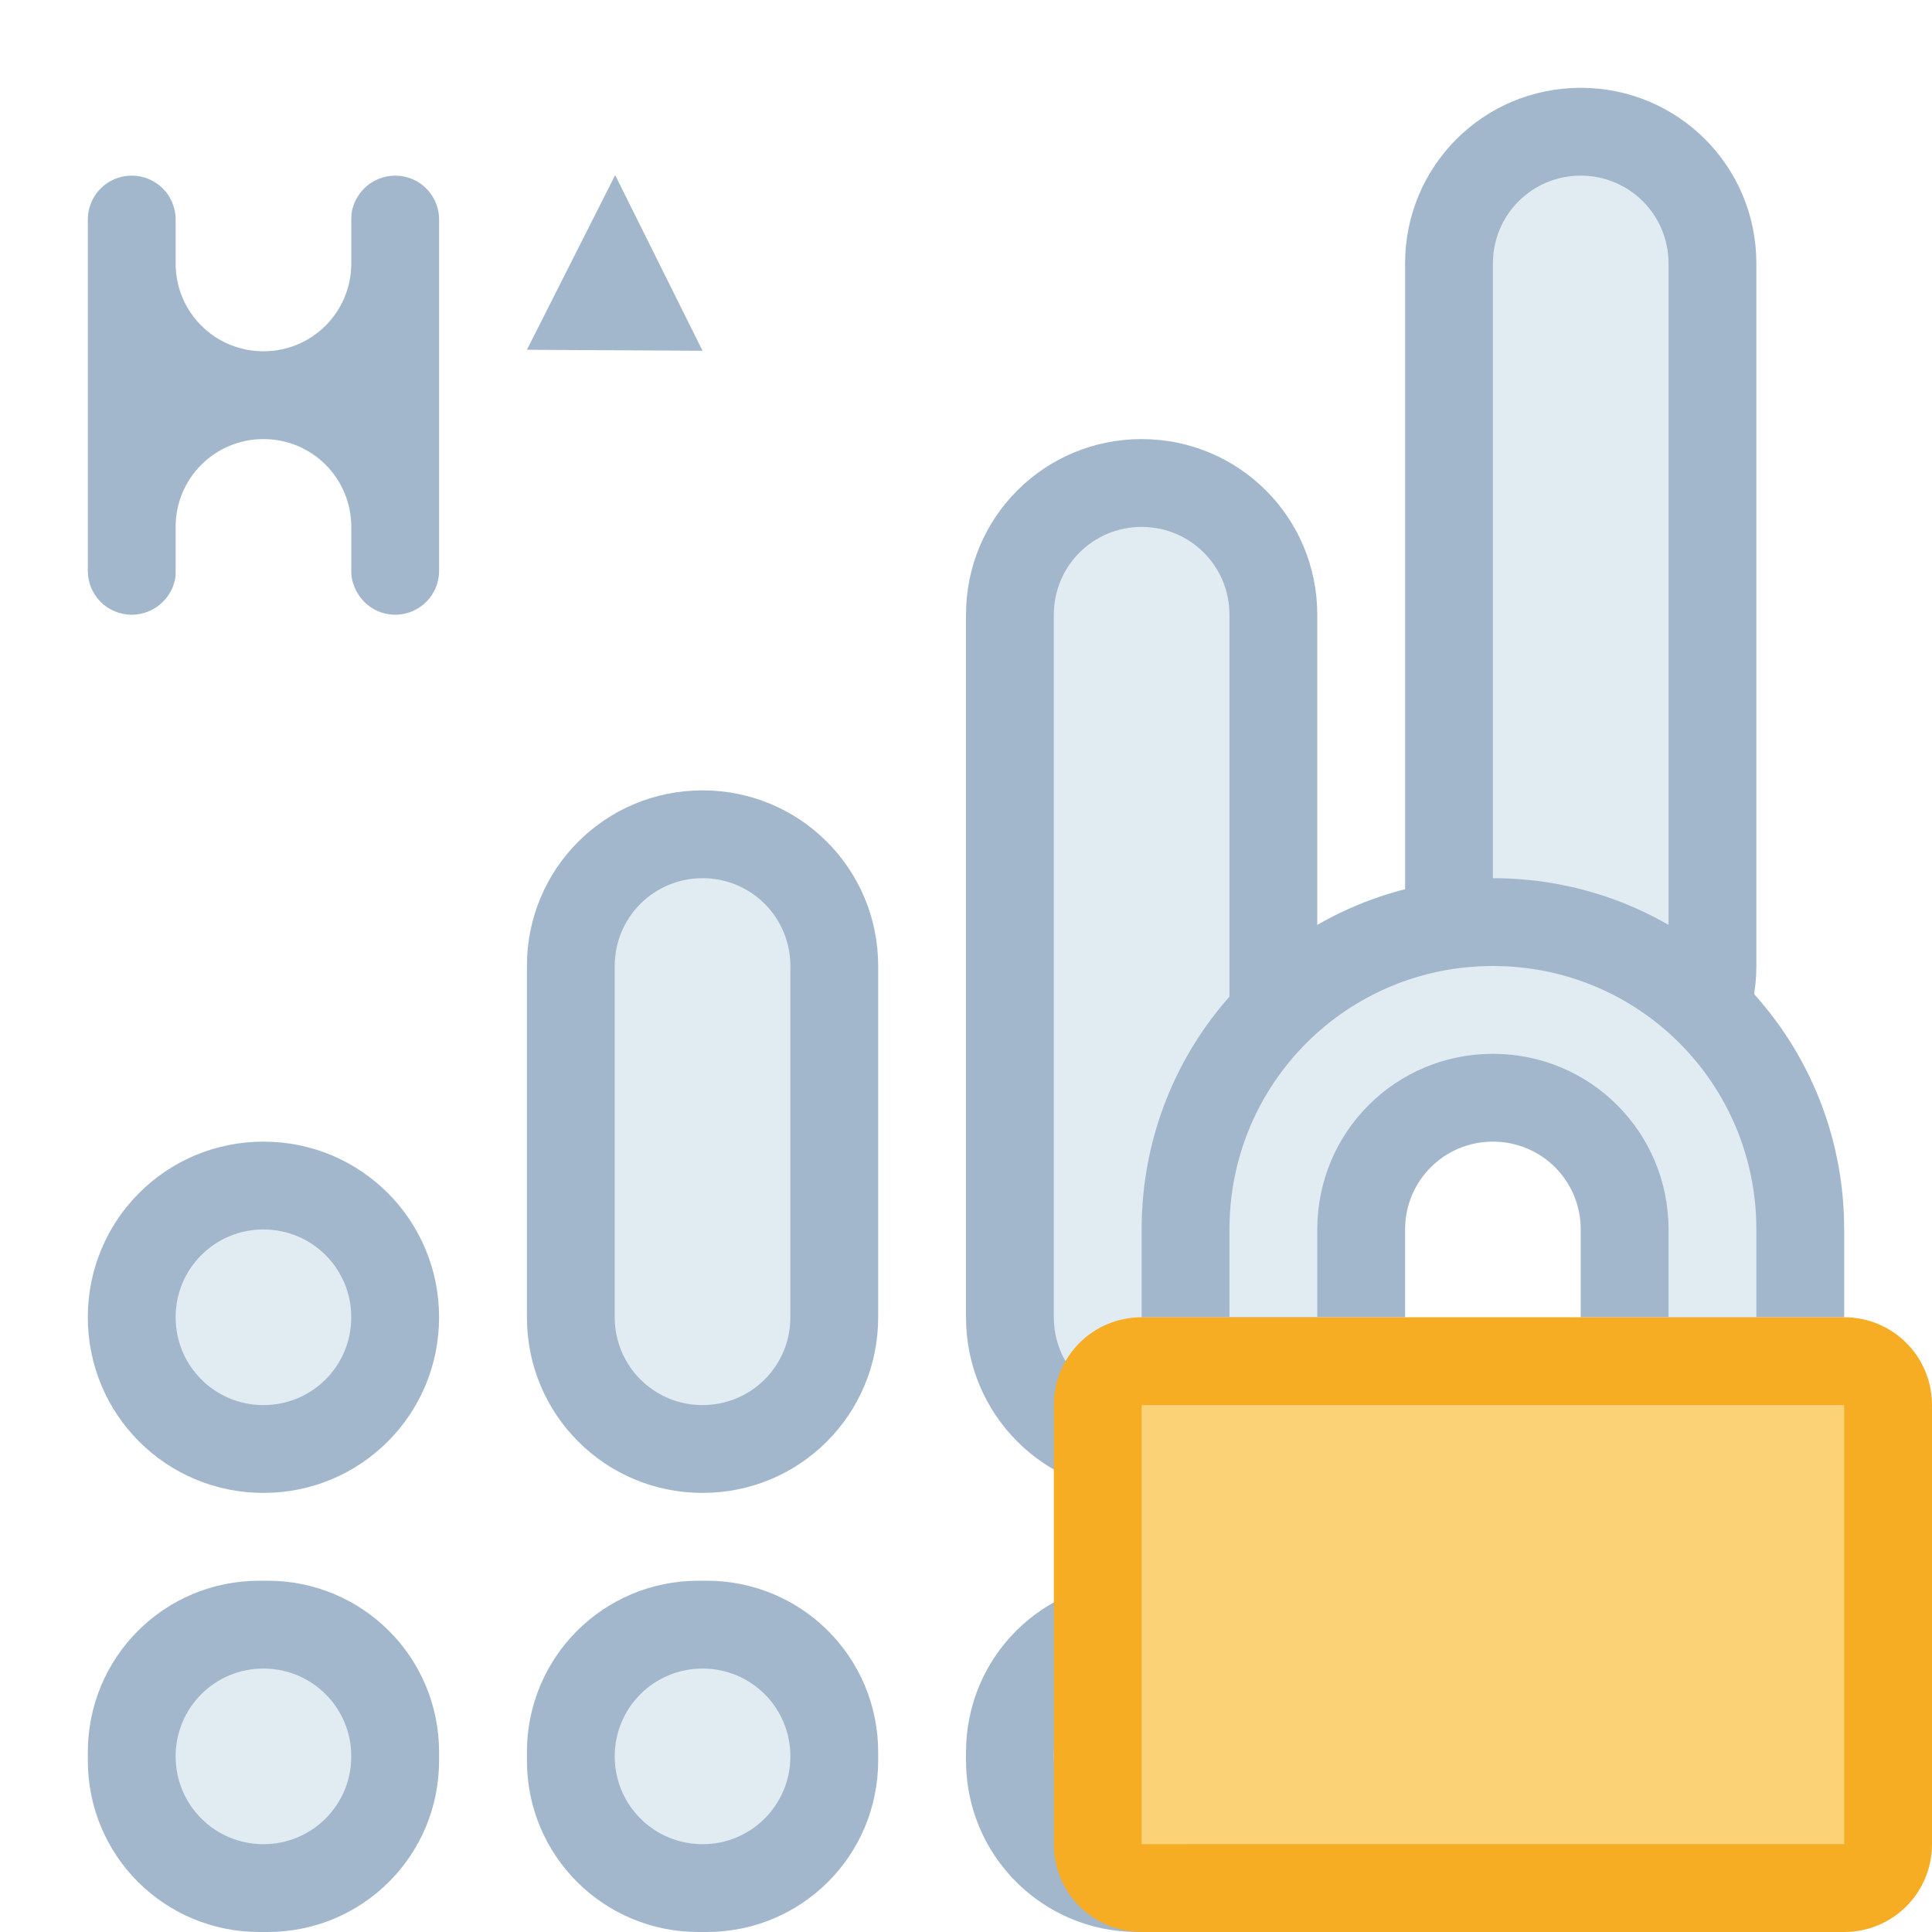 <?xml version="1.0" encoding="UTF-8" standalone="no"?>
<svg
   height="22"
   viewBox="0 0 22 22"
   width="22"
   version="1.1"
   id="svg12"
   sodipodi:docname="network-mobile-0-hsupa-locked.svg"
   xml:space="preserve"
   inkscape:version="1.3.2 (091e20ef0f, 2023-11-25, custom)"
   xmlns:inkscape="http://www.inkscape.org/namespaces/inkscape"
   xmlns:sodipodi="http://sodipodi.sourceforge.net/DTD/sodipodi-0.dtd"
   xmlns="http://www.w3.org/2000/svg"
   xmlns:svg="http://www.w3.org/2000/svg"><defs
     id="defs12"><linearGradient
       id="linearGradient21"
       gradientUnits="userSpaceOnUse"
       x1="11"
       x2="11"
       y1="19.953"
       y2="3"
       spreadMethod="pad"><stop
         offset="0"
         stop-color="#4a9ef1"
         id="stop20" /><stop
         offset="1"
         stop-color="#a2cff9"
         id="stop21"
         style="stop-color:#f8bd65;stop-opacity:1;" /></linearGradient><linearGradient
       id="linearGradient17"
       gradientUnits="userSpaceOnUse"
       x1="11"
       x2="11"
       y1="19.953"
       y2="3"
       spreadMethod="pad"><stop
         offset="0"
         stop-color="#4a9ef1"
         id="stop16"
         style="stop-color:#edf3f3;stop-opacity:1;" /><stop
         offset="1"
         stop-color="#a2cff9"
         id="stop17" /></linearGradient><linearGradient
       id="linearGradient15"
       gradientUnits="userSpaceOnUse"
       x1="11"
       x2="11"
       y1="19.953"
       y2="3"
       spreadMethod="pad"><stop
         offset="0"
         stop-color="#4a9ef1"
         id="stop14"
         style="stop-color:#edf4f4;stop-opacity:1;" /><stop
         offset="1"
         stop-color="#a2cff9"
         id="stop15" /></linearGradient><linearGradient
       id="b"
       gradientUnits="userSpaceOnUse"
       x1="17"
       x2="17"
       y1="15"
       y2="10"><stop
         offset="0"
         stop-color="#d1e4e4"
         id="stop3" /><stop
         offset="1"
         stop-color="#fafafa"
         id="stop4" /></linearGradient><linearGradient
       id="c"
       gradientUnits="userSpaceOnUse"
       x1="17"
       x2="17"
       y1="21"
       y2="16"><stop
         offset="0"
         stop-color="#dca34a"
         id="stop5" /><stop
         offset="1"
         stop-color="#e3bd85"
         id="stop6" /></linearGradient></defs><sodipodi:namedview
     id="namedview12"
     pagecolor="#ffffff"
     bordercolor="#000000"
     borderopacity="0.25"
     inkscape:showpageshadow="2"
     inkscape:pageopacity="0.0"
     inkscape:pagecheckerboard="0"
     inkscape:deskcolor="#d1d1d1"
     inkscape:zoom="18.641906"
     inkscape:cx="17.138805"
     inkscape:cy="3.7013383"
     inkscape:window-width="2560"
     inkscape:window-height="1364"
     inkscape:window-x="0"
     inkscape:window-y="0"
     inkscape:window-maximized="1"
     inkscape:current-layer="svg12" /><linearGradient
     id="a"
     gradientUnits="userSpaceOnUse"
     x1="11"
     x2="11"
     y1="19.953"
     y2="3"><stop
       offset="0"
       stop-color="#4a9ef1"
       id="stop1" /><stop
       offset="1"
       stop-color="#a2cff9"
       id="stop2" /></linearGradient><path
     d="M 6,3.983 7.005,1.994 8,3.994 Z"
     id="path2"
     style="fill:#a3b7cc;fill-opacity:1" /><path
     d="M 1.5,2 C 1.223,2 1,2.223 1,2.5 v 2 2 C 1,6.777 1.223,7 1.5,7 1.638,7 1.763,6.944 1.854,6.854 c 0.006,-0.006 0.01,-0.012 0.016,-0.018 0.006,-0.006 0.012,-0.011 0.018,-0.018 0.015,-0.018 0.028,-0.038 0.041,-0.059 0.004,-0.007 0.008,-0.014 0.012,-0.021 0.004,-0.007 0.008,-0.014 0.012,-0.021 0.003,-0.007 0.007,-0.014 0.01,-0.021 0.003,-0.007 0.005,-0.016 0.008,-0.023 0.008,-0.023 0.016,-0.046 0.021,-0.07 0.002,-0.008 0.003,-0.017 0.004,-0.025 0.001,-0.008 0.003,-0.017 0.004,-0.025 C 1.999,6.542 2,6.534 2,6.525 2,6.517 2,6.509 2,6.5 V 6 C 2,5.446 2.446,5 3,5 3.554,5 4,5.446 4,6 v 0.5 c 0,0.035 0.003,0.069 0.01,0.102 0.002,0.008 0.004,0.015 0.006,0.023 0.004,0.016 0.01,0.031 0.016,0.047 0.003,0.008 0.005,0.016 0.008,0.023 0.013,0.03 0.029,0.057 0.047,0.084 0.004,0.007 0.009,0.013 0.014,0.02 0.01,0.013 0.02,0.025 0.031,0.037 0.005,0.006 0.01,0.012 0.016,0.018 C 4.237,6.944 4.362,7 4.5,7 4.777,7 5,6.777 5,6.5 v -1 -1 -1 -1 C 5,2.223 4.777,2 4.5,2 4.362,2 4.237,2.056 4.146,2.146 c -0.005,0.005 -0.01,0.012 -0.016,0.018 -0.011,0.012 -0.022,0.024 -0.031,0.037 -0.005,0.006 -0.009,0.013 -0.014,0.02 -0.018,0.027 -0.034,0.054 -0.047,0.084 -0.003,0.007 -0.005,0.016 -0.008,0.023 -0.006,0.015 -0.011,0.031 -0.016,0.047 -0.002,0.008 -0.004,0.015 -0.006,0.023 C 4.003,2.431 4,2.465 4,2.5 V 3 C 4,3.554 3.554,4 3,4 2.446,4 2,3.554 2,3 V 2.5 C 2,2.491 2,2.483 2,2.475 2,2.466 1.999,2.458 1.998,2.449 1.997,2.441 1.995,2.432 1.994,2.424 1.993,2.416 1.992,2.407 1.99,2.398 1.985,2.374 1.977,2.351 1.969,2.328 1.966,2.32 1.964,2.312 1.961,2.305 1.958,2.297 1.955,2.29 1.951,2.283 1.948,2.276 1.943,2.269 1.939,2.262 1.936,2.255 1.932,2.247 1.928,2.24 1.915,2.22 1.902,2.2 1.887,2.182 1.881,2.175 1.875,2.17 1.869,2.164 1.864,2.158 1.859,2.152 1.854,2.146 1.763,2.056 1.638,2 1.5,2 Z"
     stroke-linecap="round"
     stroke-linejoin="round"
     stroke-width="2"
     id="path3"
     style="fill:#a3b7cc;fill-opacity:1" /><style
     type="text/css"
     id="current-color-scheme">
      .ColorScheme-Text {
        color:#31363b;
      }
      .ColorScheme-Background {
        color:#eff0f1;
      }
      .ColorScheme-Highlight {
        color:#3498db;
      }
      .ColorScheme-ViewText {
        color:#31363b;
      }
      .ColorScheme-ViewBackground {
        color:#fcfcfc;
      }
      .ColorScheme-ViewHover {
        color:#93cee9;
      }
      .ColorScheme-ViewFocus{
        color:#3daee9;
      }
      .ColorScheme-ButtonText {
        color:#31363b;
      }
      .ColorScheme-ButtonBackground {
        color:#eff0f1;
      }
      .ColorScheme-ButtonHover {
        color:#93cee9;
      }
      .ColorScheme-ButtonFocus{
        color:#3daee9;
      }
      .ColorScheme-NegativeText{
        color:#e74c3c;
      }
      </style><style
     type="text/css"
     id="current-color-scheme-4">
      .ColorScheme-Text {
        color:#31363b;
      }
      .ColorScheme-Background {
        color:#eff0f1;
      }
      .ColorScheme-Highlight {
        color:#3498db;
      }
      .ColorScheme-ViewText {
        color:#31363b;
      }
      .ColorScheme-ViewBackground {
        color:#fcfcfc;
      }
      .ColorScheme-ViewHover {
        color:#93cee9;
      }
      .ColorScheme-ViewFocus{
        color:#3daee9;
      }
      .ColorScheme-ButtonText {
        color:#31363b;
      }
      .ColorScheme-ButtonBackground {
        color:#eff0f1;
      }
      .ColorScheme-ButtonHover {
        color:#93cee9;
      }
      .ColorScheme-ButtonFocus{
        color:#3daee9;
      }
      .ColorScheme-NegativeText{
        color:#e74c3c;
      }
      </style><g
     id="g1"
     transform="translate(-3,1)"><path
       id="path2-5"
       style="fill:#a3b7cc;fill-opacity:1"
       d="m 21,0 c -1.108,0 -2,0.892 -2,2 v 8 c 0,1.108 0.892,2 2,2 1.108,0 2,-0.892 2,-2 V 2 C 23,0.892 22.108,0 21,0 Z M 20.953,17 C 19.871,17 19,17.871 19,18.953 v 0.094 C 19,20.129 19.871,21 20.953,21 h 0.094 C 22.129,21 23,20.129 23,19.047 v -0.094 C 23,17.871 22.129,17 21.047,17 Z"
       sodipodi:nodetypes="ssssssssssssssss" /><path
       style="fill:#a3b7cc;fill-opacity:1"
       d="M 15.953,17 C 14.871,17 14,17.871 14,18.953 v 0.094 C 14,20.129 14.871,21 15.953,21 h 0.094 C 17.129,21 18,20.129 18,19.047 v -0.094 C 18,17.871 17.129,17 16.047,17 Z"
       id="path31" /><path
       style="fill:#a3b7cc;fill-opacity:1"
       d="M 10.953,17 C 9.871,17 9,17.871 9,18.953 v 0.094 C 9,20.129 9.871,21 10.953,21 h 0.094 C 12.129,21 13,20.129 13,19.047 v -0.094 C 13,17.871 12.129,17 11.047,17 Z"
       id="path30" /><path
       style="fill:#a3b7cc;fill-opacity:1"
       d="M 5.953,17 C 4.871,17 4,17.871 4,18.953 v 0.094 C 4,20.129 4.871,21 5.953,21 h 0.094 C 7.129,21 8,20.129 8,19.047 v -0.094 C 8,17.871 7.129,17 6.047,17 Z"
       id="path29" /><path
       style="fill:#a3b7cc;fill-opacity:1"
       d="m 6,12 c -1.108,0 -2,0.892 -2,2 0,1.108 0.892,2 2,2 1.108,0 2,-0.892 2,-2 0,-1.108 -0.892,-2 -2,-2 z"
       id="path28" /><path
       style="fill:#a3b7cc;fill-opacity:1"
       d="M 11,8 C 9.892,8 9,8.892 9,10 v 4 c 0,1.108 0.892,2 2,2 1.108,0 2,-0.892 2,-2 V 10 C 13,8.892 12.108,8 11,8 Z"
       id="path27" /><path
       style="fill:#a3b7cc;fill-opacity:1"
       d="m 16,4 c -1.108,0 -2,0.892 -2,2 v 8 c 0,1.108 0.892,2 2,2 1.108,0 2,-0.892 2,-2 V 6 C 18,4.892 17.108,4 16,4 Z"
       id="path3-3" /><path
       id="path16-5"
       style="fill:#e1ebf2;fill-opacity:1"
       d="m 21,1 c -0.554,0 -1,0.446 -1,1 v 8 c 0,0.554 0.446,1 1,1 0.554,0 1,-0.446 1,-1 V 2 C 22,1.446 21.554,1 21,1 Z m 0,17 c -0.554,0 -1,0.446 -1,1 0,0.554 0.446,1 1,1 0.554,0 1,-0.446 1,-1 0,-0.554 -0.446,-1 -1,-1 z"
       sodipodi:nodetypes="ssssssssssss" /><path
       style="fill:#e1ebf2;fill-opacity:1"
       d="m 16,18 c -0.554,0 -1,0.446 -1,1 0,0.554 0.446,1 1,1 0.554,0 1,-0.446 1,-1 0,-0.554 -0.446,-1 -1,-1 z"
       id="path36" /><path
       style="fill:#e1ebf2;fill-opacity:1"
       d="m 11,18 c -0.554,0 -1,0.446 -1,1 0,0.554 0.446,1 1,1 0.554,0 1,-0.446 1,-1 0,-0.554 -0.446,-1 -1,-1 z"
       id="path35" /><path
       style="fill:#e1ebf2;fill-opacity:1"
       d="m 6,18 c -0.554,0 -1,0.446 -1,1 0,0.554 0.446,1 1,1 0.554,0 1,-0.446 1,-1 0,-0.554 -0.446,-1 -1,-1 z"
       id="path34" /><path
       style="fill:#e1ebf2;fill-opacity:1"
       d="m 6,13 c -0.554,0 -1,0.446 -1,1 0,0.554 0.446,1 1,1 0.554,0 1,-0.446 1,-1 0,-0.554 -0.446,-1 -1,-1 z"
       id="path33" /><path
       style="fill:#e1ebf2;fill-opacity:1"
       d="m 11,9 c -0.554,0 -1,0.446 -1,1 v 4 c 0,0.554 0.446,1 1,1 0.554,0 1,-0.446 1,-1 V 10 C 12,9.446 11.554,9 11,9 Z"
       id="path32" /><path
       style="fill:#e1ebf2;fill-opacity:1"
       d="m 16,5 c -0.554,0 -1,0.446 -1,1 v 8 c 0,0.554 0.446,1 1,1 0.554,0 1,-0.446 1,-1 V 6 C 17,5.446 16.554,5 16,5 Z"
       id="path15-6" /><g
       id="g2-2"
       transform="translate(-81,-31)"><path
         id="path2365-9-9"
         style="fill:#a3b7cc;fill-opacity:1;stroke:none;stroke-width:2;stroke-linecap:round;stroke-linejoin:round;stroke-miterlimit:1.8;stroke-dasharray:none;stroke-opacity:1;paint-order:fill markers stroke;stop-color:#000000"
         d="m 101,40 c -2.216,0 -4,1.784 -4,4 v 1 H 100 v -1 c 0,-0.554 0.446,-1 1,-1 0.554,0 1,0.446 1,1 v 1 h 3 v -1 c 0,-2.216 -1.784,-4 -4,-4 z" /><path
         id="path2333-7-1"
         style="fill:#e1ebf2;fill-opacity:1;stroke:none;stroke-width:2;stroke-linecap:round;stroke-linejoin:round;stroke-miterlimit:1.8;stroke-dasharray:none;stroke-opacity:1;paint-order:fill markers stroke;stop-color:#000000"
         d="m 101,41 c -1.662,0 -3,1.338 -3,3 v 1 h 1 v -1 c 0,-1.108 0.892,-2 2,-2 1.108,0 2,0.892 2,2 v 1 h 1 v -1 c 0,-1.662 -1.338,-3 -3,-3 z" /><path
         id="rect214703-6-2"
         style="fill:#f6ac23;fill-opacity:1;stroke:none;stroke-width:2;stroke-linecap:round;stroke-linejoin:round;stroke-miterlimit:1.8;stroke-dasharray:none;stroke-opacity:1;paint-order:fill markers stroke;stop-color:#000000"
         d="m 97,45 c -0.554,0 -1,0.446 -1,1 v 5 c 0,0.554 0.446,1 1,1 H 101 h 4 c 0.554,0 1,-0.446 1,-1 v -5 c 0,-0.554 -0.446,-1 -1,-1 h -3 -2 z" /><path
         id="path2337-3-7"
         style="fill:#fcd277;fill-opacity:1;stroke:none;stroke-width:2;stroke-linecap:round;stroke-linejoin:round;stroke-miterlimit:1.8;stroke-dasharray:none;stroke-opacity:1;paint-order:fill markers stroke;stop-color:#000000"
         d="m 104,46 h -1 -4 -1 -1 v 5 H 101 h 4 v -5 z" /></g></g></svg>
